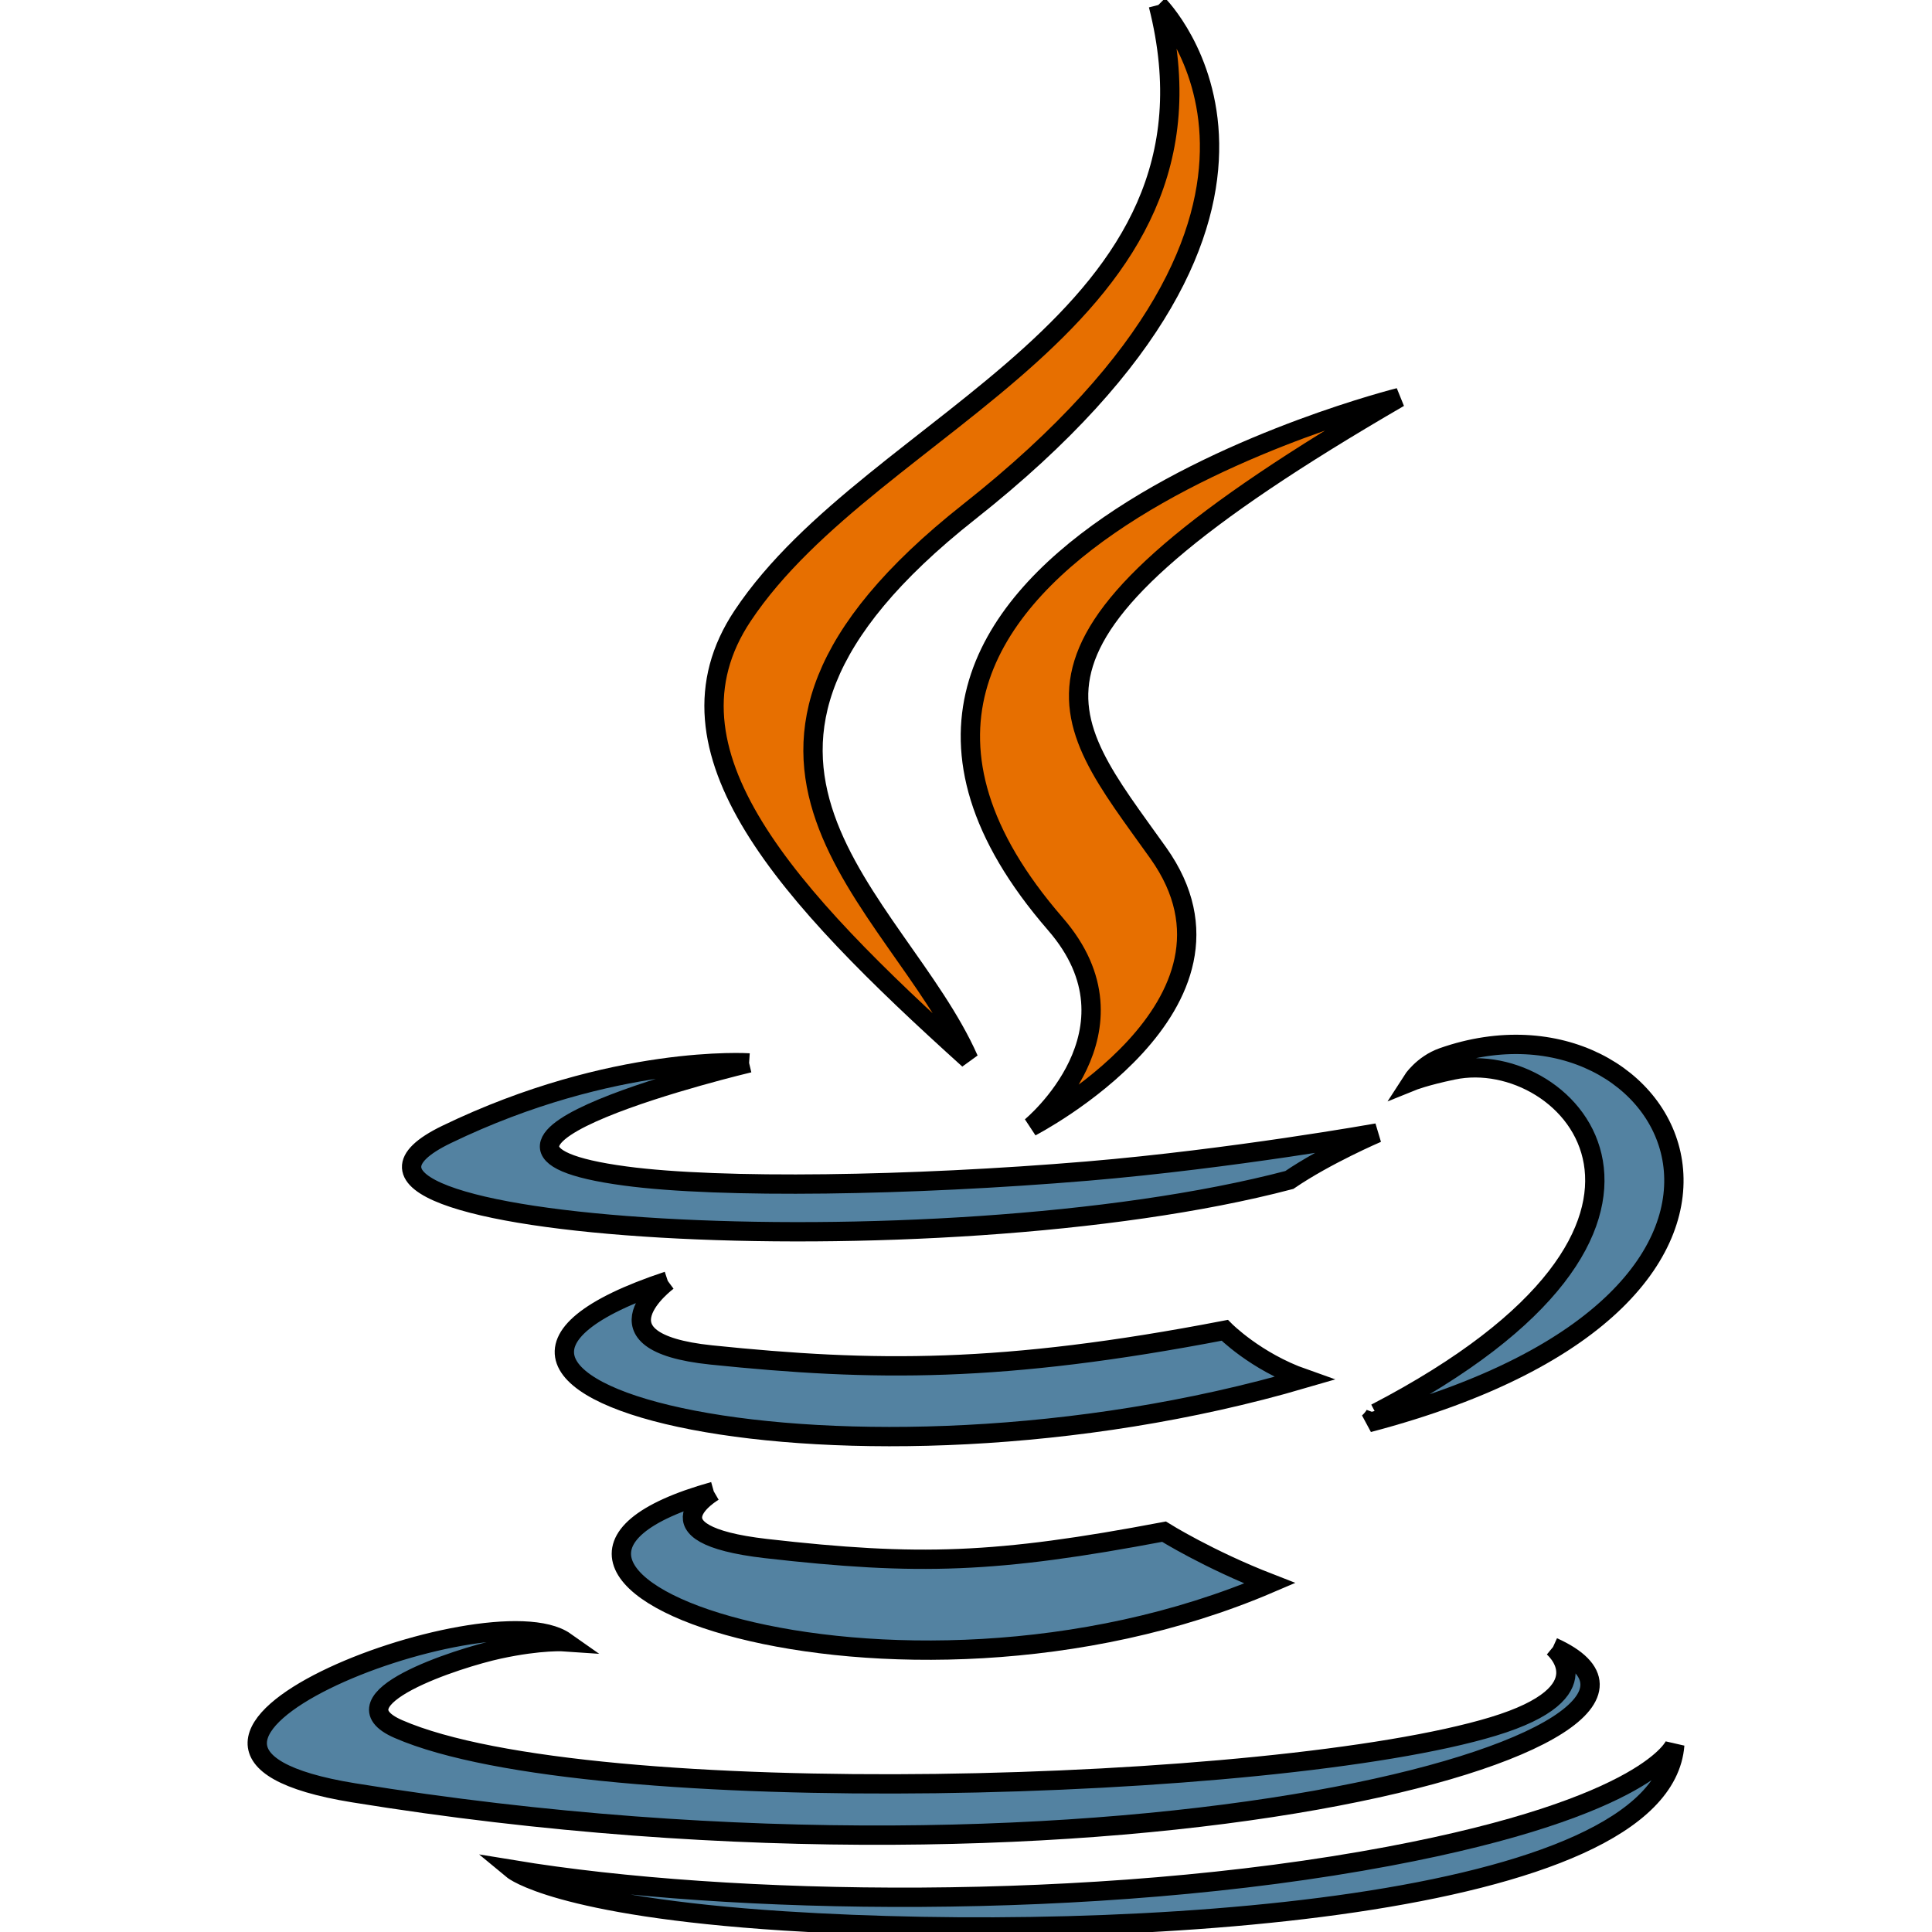 <svg width="100" height="100" xmlns="http://www.w3.org/2000/svg" preserveAspectRatio="xMidYMid">

 <g>
  <title>background</title>
  <rect fill="none" id="canvas_background" height="102" width="102" y="-1" x="-1"/>
 </g>
 <g>
  <title>Layer 1</title>
  <g stroke="null" id="svg_1">
   <path stroke="null" id="svg_2" fill="#5382A1" d="m36.945,77.194c0,0 -3.802,2.211 2.705,2.959c7.883,0.899 11.912,0.77 20.599,-0.874c0,0 2.284,1.432 5.474,2.672c-19.475,8.346 -44.075,-0.483 -28.779,-4.758"/>
   <path stroke="null" id="svg_3" fill="#5382A1" d="m34.565,66.302c0,0 -4.264,3.156 2.248,3.83c8.421,0.869 15.071,0.94 26.579,-1.276c0,0 1.592,1.614 4.094,2.496c-23.546,6.885 -49.772,0.543 -32.921,-5.05"/>
   <path stroke="null" id="svg_4" fill="#E76F00" d="m54.627,47.826c4.799,5.525 -1.261,10.496 -1.261,10.496c0,0 12.184,-6.29 6.589,-14.166c-5.226,-7.345 -9.234,-10.995 12.463,-23.578c0,0 -34.057,8.506 -17.79,27.248"/>
   <path stroke="null" id="svg_5" fill="#5382A1" d="m80.383,85.25c0,0 2.813,2.318 -3.098,4.111c-11.241,3.405 -46.786,4.434 -56.661,0.136c-3.55,-1.544 3.107,-3.687 5.201,-4.137c2.184,-0.474 3.432,-0.385 3.432,-0.385c-3.947,-2.781 -25.515,5.46 -10.955,7.82c39.706,6.439 72.381,-2.9 62.082,-7.545"/>
   <path stroke="null" id="svg_6" fill="#5382A1" d="m38.773,55.017c0,0 -18.081,4.294 -6.403,5.854c4.931,0.66 14.76,0.511 23.916,-0.256c7.483,-0.631 14.996,-1.973 14.996,-1.973c0,0 -2.638,1.13 -4.547,2.433c-18.361,4.829 -53.83,2.582 -43.619,-2.357c8.636,-4.174 15.657,-3.701 15.657,-3.701"/>
   <path stroke="null" id="svg_7" fill="#5382A1" d="m71.207,73.147c18.664,-9.699 10.035,-19.019 4.011,-17.763c-1.476,0.307 -2.135,0.574 -2.135,0.574c0,0 0.548,-0.859 1.595,-1.23c11.916,-4.189 21.08,12.356 -3.847,18.909c0,0 0.289,-0.258 0.375,-0.489"/>
   <path stroke="null" id="svg_8" fill="#E76F00" d="m59.954,0.259c0,0 10.337,10.34 -9.804,26.24c-16.151,12.755 -3.683,20.027 -0.007,28.336c-9.427,-8.506 -16.346,-15.993 -11.704,-22.962c6.812,-10.23 25.685,-15.189 21.515,-31.614"/>
   <path stroke="null" id="svg_9" fill="#5382A1" d="m40.607,99.428c17.915,1.147 45.427,-0.636 46.078,-9.113c0,0 -1.252,3.214 -14.806,5.766c-15.291,2.878 -34.151,2.542 -45.336,0.697c0,-0 2.29,1.895 14.064,2.65"/>
  </g>
 </g>
</svg>